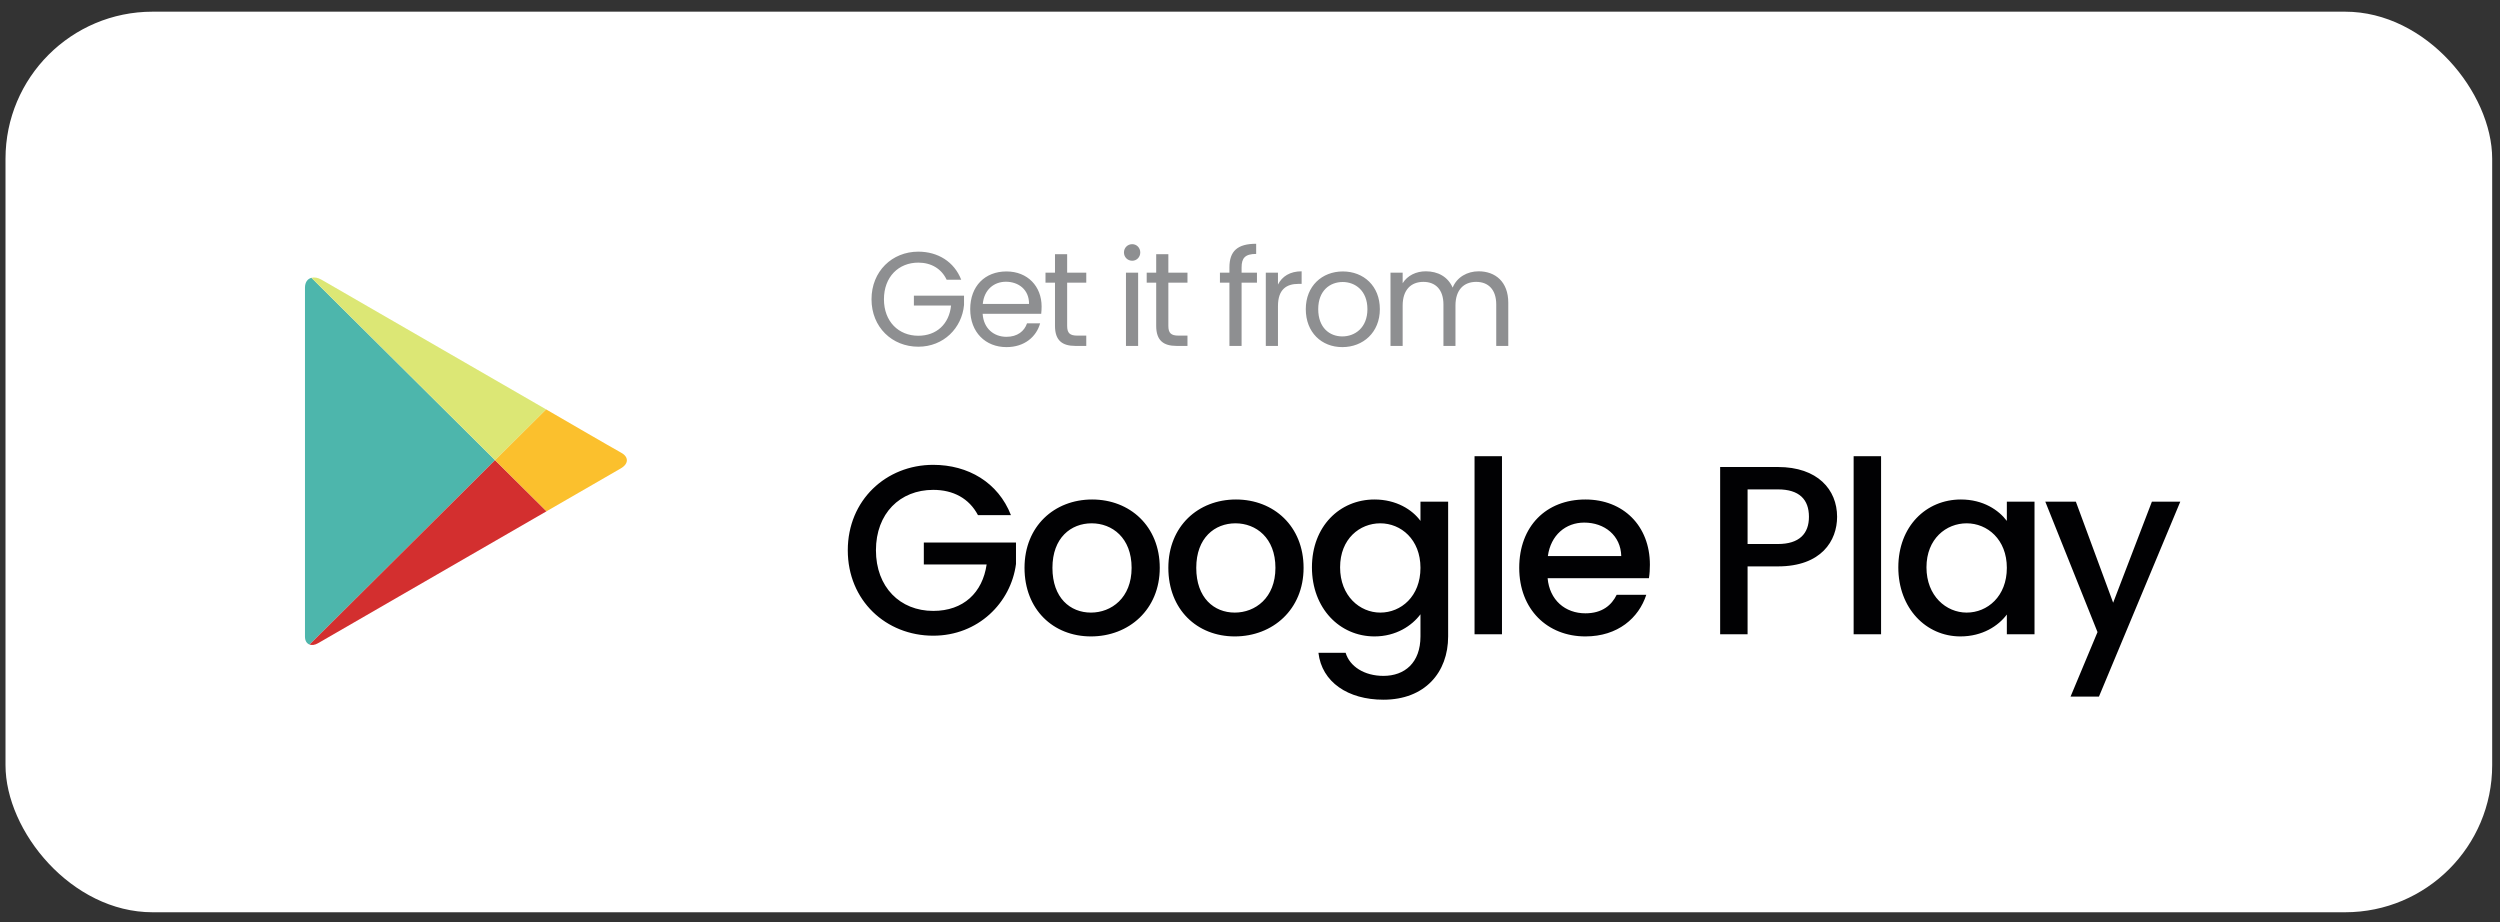 <svg width="187" height="69" viewBox="0 0 187 69" fill="none" xmlns="http://www.w3.org/2000/svg">
<rect x="0" y="0" width="187" height="69" fill="#333333" stroke="none"/>
<rect x="0.412" y="0.874" width="186.003" height="67.363" rx="11" fill="white"/>
<path d="M69.804 34.77C66.276 34.77 63.414 37.416 63.414 41.16C63.414 44.922 66.276 47.55 69.804 47.55C73.17 47.55 75.618 45.084 75.996 42.186V40.584H69.102V42.222H73.8C73.494 44.328 72.072 45.696 69.804 45.696C67.32 45.696 65.52 43.914 65.52 41.16C65.52 38.406 67.32 36.642 69.804 36.642C71.298 36.642 72.486 37.272 73.152 38.532H75.618C74.664 36.084 72.414 34.77 69.804 34.77ZM86.75 42.474C86.75 39.36 84.518 37.362 81.692 37.362C78.866 37.362 76.634 39.36 76.634 42.474C76.634 45.588 78.776 47.604 81.602 47.604C84.446 47.604 86.75 45.588 86.75 42.474ZM78.722 42.474C78.722 40.224 80.108 39.144 81.656 39.144C83.186 39.144 84.644 40.224 84.644 42.474C84.644 44.724 83.132 45.822 81.602 45.822C80.054 45.822 78.722 44.724 78.722 42.474ZM97.508 42.474C97.508 39.36 95.276 37.362 92.45 37.362C89.624 37.362 87.392 39.36 87.392 42.474C87.392 45.588 89.534 47.604 92.36 47.604C95.204 47.604 97.508 45.588 97.508 42.474ZM89.48 42.474C89.48 40.224 90.866 39.144 92.414 39.144C93.944 39.144 95.402 40.224 95.402 42.474C95.402 44.724 93.89 45.822 92.36 45.822C90.812 45.822 89.48 44.724 89.48 42.474ZM98.133 42.438C98.133 45.498 100.203 47.604 102.813 47.604C104.433 47.604 105.621 46.794 106.251 45.948V47.604C106.251 49.584 105.063 50.556 103.479 50.556C102.057 50.556 100.959 49.854 100.653 48.828H98.619C98.871 51.024 100.833 52.338 103.479 52.338C106.575 52.338 108.321 50.304 108.321 47.604V37.524H106.251V38.964C105.639 38.118 104.433 37.362 102.813 37.362C100.203 37.362 98.133 39.378 98.133 42.438ZM106.251 42.474C106.251 44.616 104.793 45.822 103.245 45.822C101.715 45.822 100.239 44.58 100.239 42.438C100.239 40.296 101.715 39.144 103.245 39.144C104.793 39.144 106.251 40.35 106.251 42.474ZM110.296 47.442H112.348V34.122H110.296V47.442ZM118.498 39.09C120.028 39.09 121.234 40.062 121.27 41.592H115.78C115.996 40.026 117.112 39.09 118.498 39.09ZM123.142 44.49H120.928C120.55 45.264 119.848 45.876 118.588 45.876C117.076 45.876 115.906 44.886 115.762 43.248H123.34C123.394 42.906 123.412 42.582 123.412 42.24C123.412 39.324 121.414 37.362 118.588 37.362C115.654 37.362 113.638 39.36 113.638 42.474C113.638 45.588 115.744 47.604 118.588 47.604C121.018 47.604 122.584 46.218 123.142 44.49ZM130.719 40.692V36.606H132.987C134.589 36.606 135.309 37.362 135.309 38.658C135.309 39.918 134.589 40.692 132.987 40.692H130.719ZM137.415 38.658C137.415 36.624 135.957 34.932 132.987 34.932H128.667V47.442H130.719V42.366H132.987C136.245 42.366 137.415 40.44 137.415 38.658ZM138.652 47.442H140.704V34.122H138.652V47.442ZM141.994 42.438C141.994 45.498 144.064 47.604 146.638 47.604C148.294 47.604 149.482 46.812 150.112 45.966V47.442H152.182V37.524H150.112V38.964C149.5 38.154 148.348 37.362 146.674 37.362C144.064 37.362 141.994 39.378 141.994 42.438ZM150.112 42.474C150.112 44.616 148.654 45.822 147.106 45.822C145.576 45.822 144.1 44.58 144.1 42.438C144.1 40.296 145.576 39.144 147.106 39.144C148.654 39.144 150.112 40.35 150.112 42.474ZM158.064 45.084L155.274 37.524H152.988L156.894 47.28L154.878 52.104H157.002L163.086 37.524H160.962L158.064 45.084Z" fill="#010103"/>
<path d="M68.689 18.824C66.729 18.824 65.189 20.294 65.189 22.384C65.189 24.474 66.729 25.934 68.689 25.934C70.579 25.934 71.949 24.544 72.109 22.814V22.114H68.359V22.854H71.139C70.999 24.234 70.059 25.114 68.689 25.114C67.219 25.114 66.119 24.054 66.119 22.384C66.119 20.704 67.219 19.644 68.689 19.644C69.669 19.644 70.429 20.114 70.809 20.924H71.899C71.379 19.584 70.159 18.824 68.689 18.824ZM75.242 21.074C76.182 21.074 76.982 21.664 76.972 22.734H73.512C73.612 21.664 74.352 21.074 75.242 21.074ZM77.802 24.184H76.822C76.622 24.774 76.102 25.194 75.282 25.194C74.352 25.194 73.572 24.584 73.502 23.474H77.882C77.902 23.284 77.912 23.124 77.912 22.924C77.912 21.424 76.872 20.304 75.282 20.304C73.682 20.304 72.572 21.394 72.572 23.124C72.572 24.864 73.722 25.964 75.282 25.964C76.642 25.964 77.522 25.184 77.802 24.184ZM78.913 24.374C78.913 25.474 79.463 25.874 80.433 25.874H81.253V25.104H80.583C80.023 25.104 79.823 24.914 79.823 24.374V21.144H81.253V20.394H79.823V19.014H78.913V20.394H78.203V21.144H78.913V24.374ZM84.222 25.874H85.132V20.394H84.222V25.874ZM84.692 19.504C85.022 19.504 85.292 19.234 85.292 18.884C85.292 18.534 85.022 18.264 84.692 18.264C84.342 18.264 84.072 18.534 84.072 18.884C84.072 19.234 84.342 19.504 84.692 19.504ZM86.483 24.374C86.483 25.474 87.033 25.874 88.003 25.874H88.823V25.104H88.153C87.593 25.104 87.393 24.914 87.393 24.374V21.144H88.823V20.394H87.393V19.014H86.483V20.394H85.773V21.144H86.483V24.374ZM91.961 25.874H92.871V21.144H94.021V20.394H92.871V20.004C92.871 19.294 93.141 18.994 93.961 18.994V18.234C92.561 18.234 91.961 18.784 91.961 20.004V20.394H91.251V21.144H91.961V25.874ZM95.592 22.894C95.592 21.624 96.252 21.234 97.122 21.234H97.362V20.294C96.492 20.294 95.902 20.674 95.592 21.284V20.394H94.682V25.874H95.592V22.894ZM103.213 23.124C103.213 21.394 102.003 20.304 100.443 20.304C98.893 20.304 97.673 21.394 97.673 23.124C97.673 24.864 98.853 25.964 100.403 25.964C101.963 25.964 103.213 24.864 103.213 23.124ZM98.603 23.124C98.603 21.744 99.473 21.094 100.433 21.094C101.373 21.094 102.283 21.744 102.283 23.124C102.283 24.514 101.353 25.164 100.403 25.164C99.453 25.164 98.603 24.514 98.603 23.124ZM111.919 25.874H112.819V22.644C112.819 21.074 111.849 20.294 110.599 20.294C109.759 20.294 108.979 20.724 108.659 21.514C108.299 20.694 107.549 20.294 106.649 20.294C105.929 20.294 105.279 20.604 104.919 21.184V20.394H104.009V25.874H104.919V22.854C104.919 21.674 105.549 21.084 106.469 21.084C107.369 21.084 107.969 21.654 107.969 22.774V25.874H108.869V22.854C108.869 21.674 109.499 21.084 110.419 21.084C111.319 21.084 111.919 21.654 111.919 22.774V25.874Z" fill="#8E8F91"/>
<path d="M23.297 20.78C23.013 20.853 22.812 21.099 22.812 21.521C22.812 22.76 22.812 34.443 22.812 34.443C22.812 34.443 22.812 47.068 22.812 47.625C22.812 47.932 22.948 48.138 23.156 48.214L37.031 34.42L23.297 20.78Z" fill="#4DB6AC"/>
<path d="M40.85 30.622L35.139 27.325C35.139 27.325 24.659 21.273 24.043 20.918C23.776 20.764 23.513 20.723 23.297 20.78L37.031 34.42L40.85 30.622Z" fill="#DCE775"/>
<path d="M23.787 48.114C24.152 47.902 34.294 42.047 40.881 38.243L37.031 34.419L23.156 48.213C23.327 48.276 23.545 48.253 23.787 48.114Z" fill="#D32F2F"/>
<path d="M46.461 33.861C45.914 33.566 40.892 30.647 40.892 30.647L40.85 30.623L37.031 34.42L40.881 38.243C43.928 36.484 46.217 35.163 46.422 35.045C47.071 34.671 47.008 34.156 46.461 33.861Z" fill="#FBC02D"/>
</svg>

